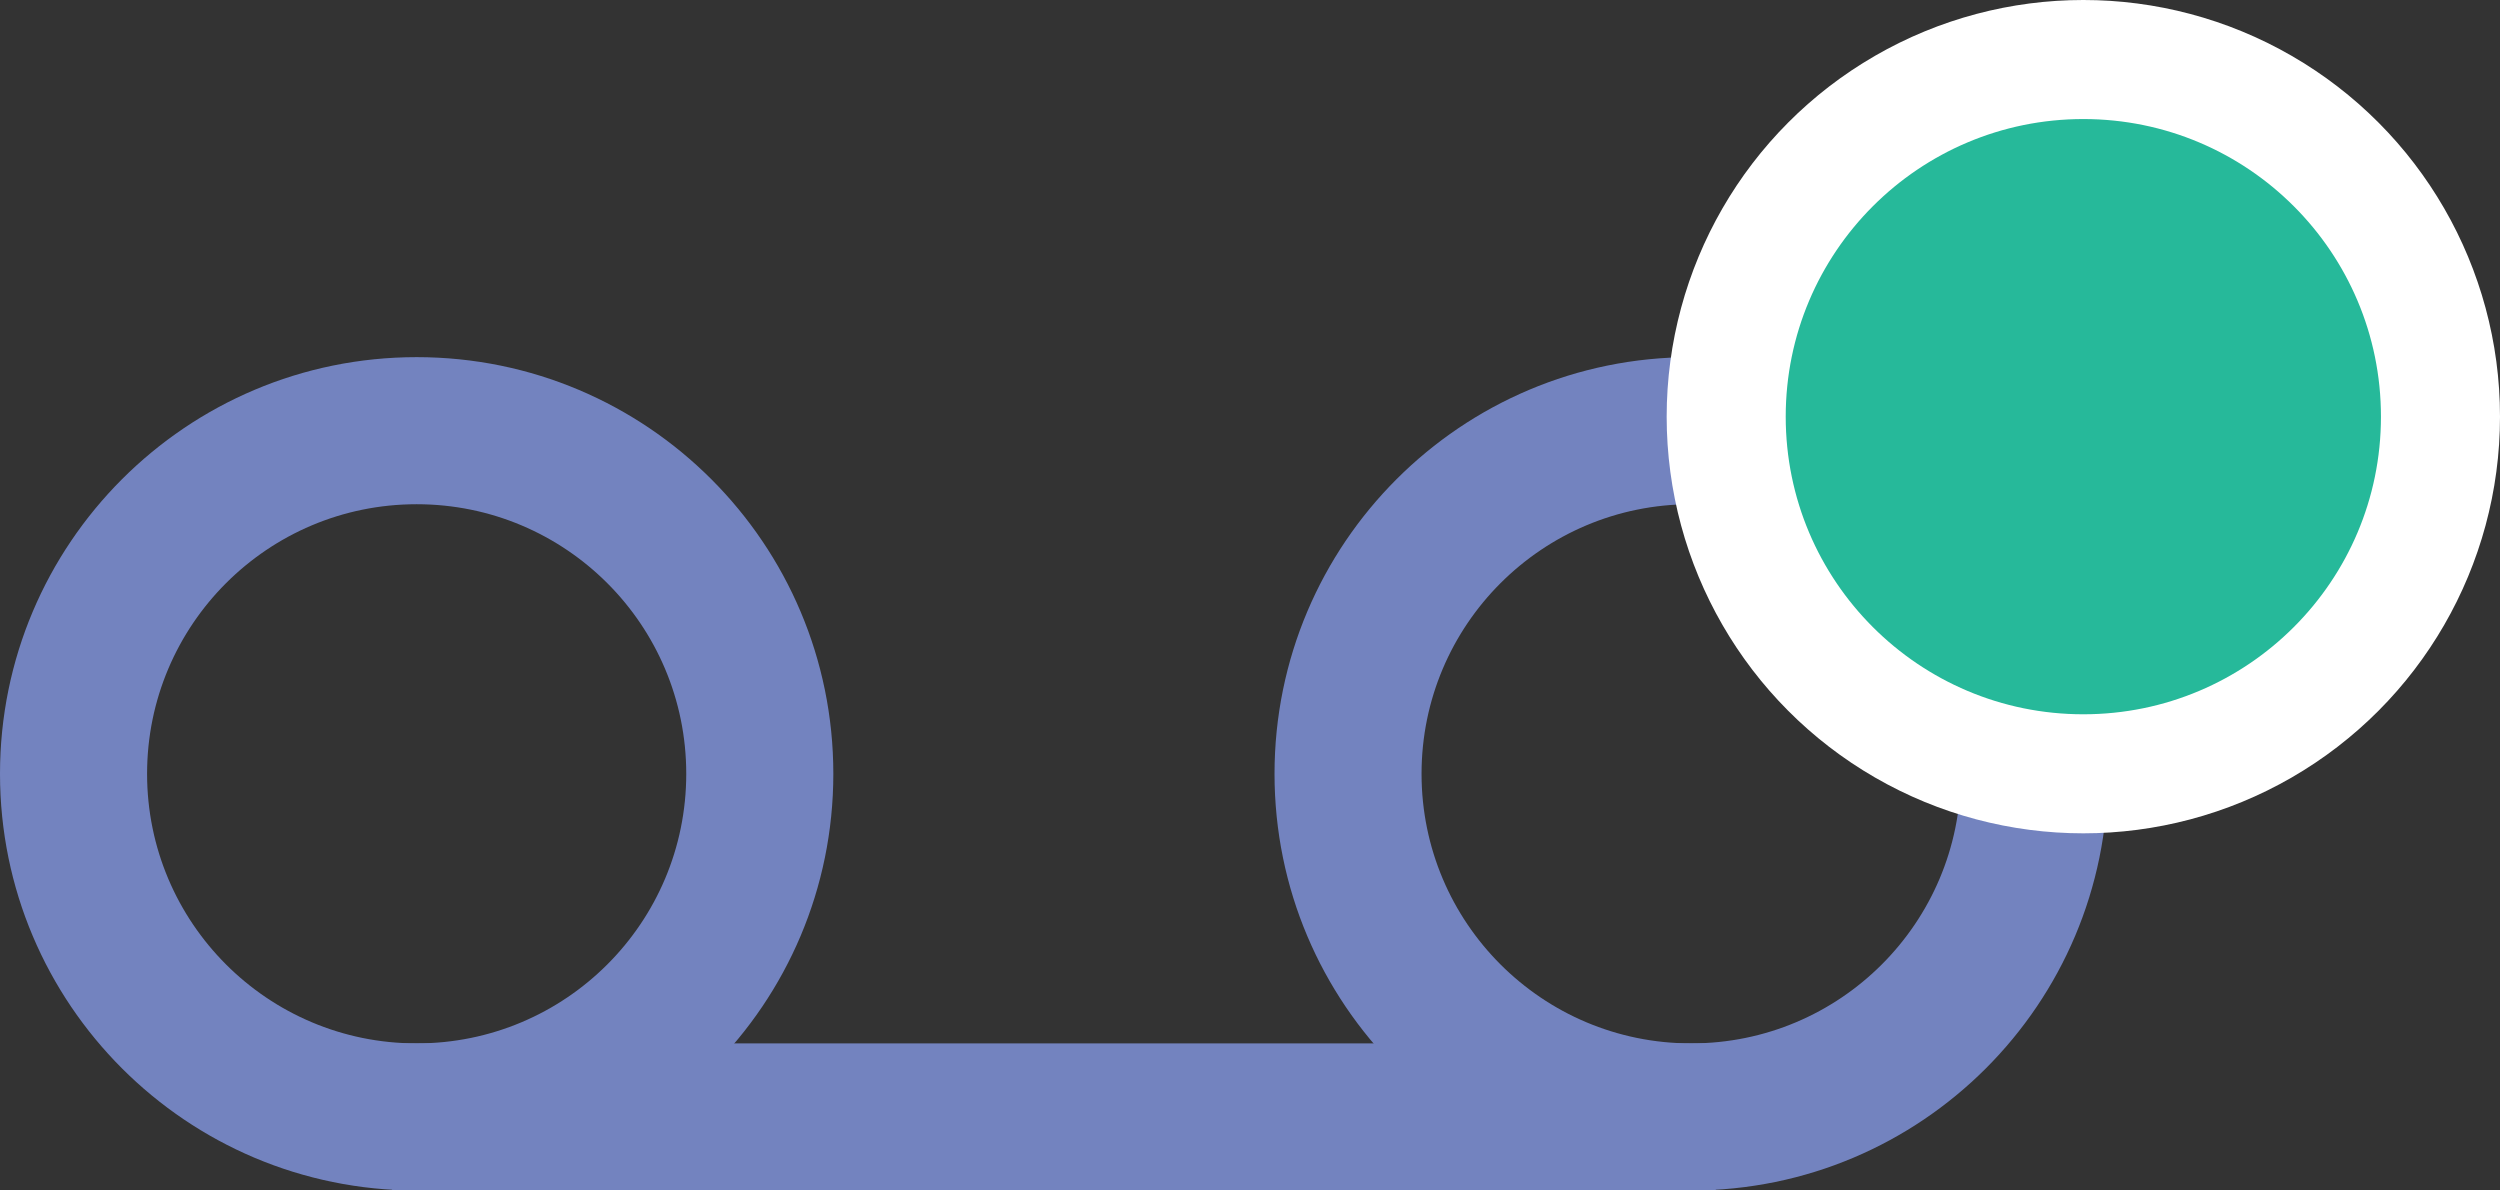 <?xml version="1.0" encoding="UTF-8"?>
<svg width="42px" height="20px" viewBox="0 0 42 20" version="1.1" xmlns="http://www.w3.org/2000/svg" xmlns:xlink="http://www.w3.org/1999/xlink">
    <rect x="0" y="0" width="42" height="20" fill="#333333" stroke="none"/>
    <!-- Generator: Sketch 46.2 (44496) - http://www.bohemiancoding.com/sketch -->
    <title>Icons-Message_Large</title>
    <desc>Created with Sketch.</desc>
    <defs></defs>
    <g id="Symbols" stroke="none" stroke-width="1" fill="none" fill-rule="evenodd">
        <g id="Icons-Message_Large">
            <g>
                <g id="Group-4" transform="translate(0, 6)" fill-rule="nonzero" fill="#7383BF">
                    <path d="M7,11.529 C9.502,11.529 11.529,9.502 11.529,7 C11.529,4.498 9.502,2.471 7,2.471 C4.498,2.471 2.471,4.498 2.471,7 C2.471,9.502 4.498,11.529 7,11.529 Z M7,14 C3.134,14 0,10.866 0,7 C0,3.134 3.134,0 7,0 C10.866,0 14,3.134 14,7 C14,10.866 10.866,14 7,14 Z" id="Oval-2"></path>
                    <path d="M28.412,11.529 C30.913,11.529 32.941,9.502 32.941,7 C32.941,4.498 30.913,2.471 28.412,2.471 C25.91,2.471 23.882,4.498 23.882,7 C23.882,9.502 25.91,11.529 28.412,11.529 Z M28.412,14 C24.546,14 21.412,10.866 21.412,7 C21.412,3.134 24.546,0 28.412,0 C32.278,0 35.412,3.134 35.412,7 C35.412,10.866 32.278,14 28.412,14 Z" id="Oval-2-Copy"></path>
                    <polygon id="Line-2" points="28.824 11.529 6.588 11.529 6.588 14 28.824 14"></polygon>
                </g>
                <circle id="Oval-4" fill="#FFFFFF" cx="35" cy="7" r="7"></circle>
                <circle id="Oval-4" fill="#26B99A" cx="35" cy="7" r="5"></circle>
            </g>
        </g>
    </g>
</svg>